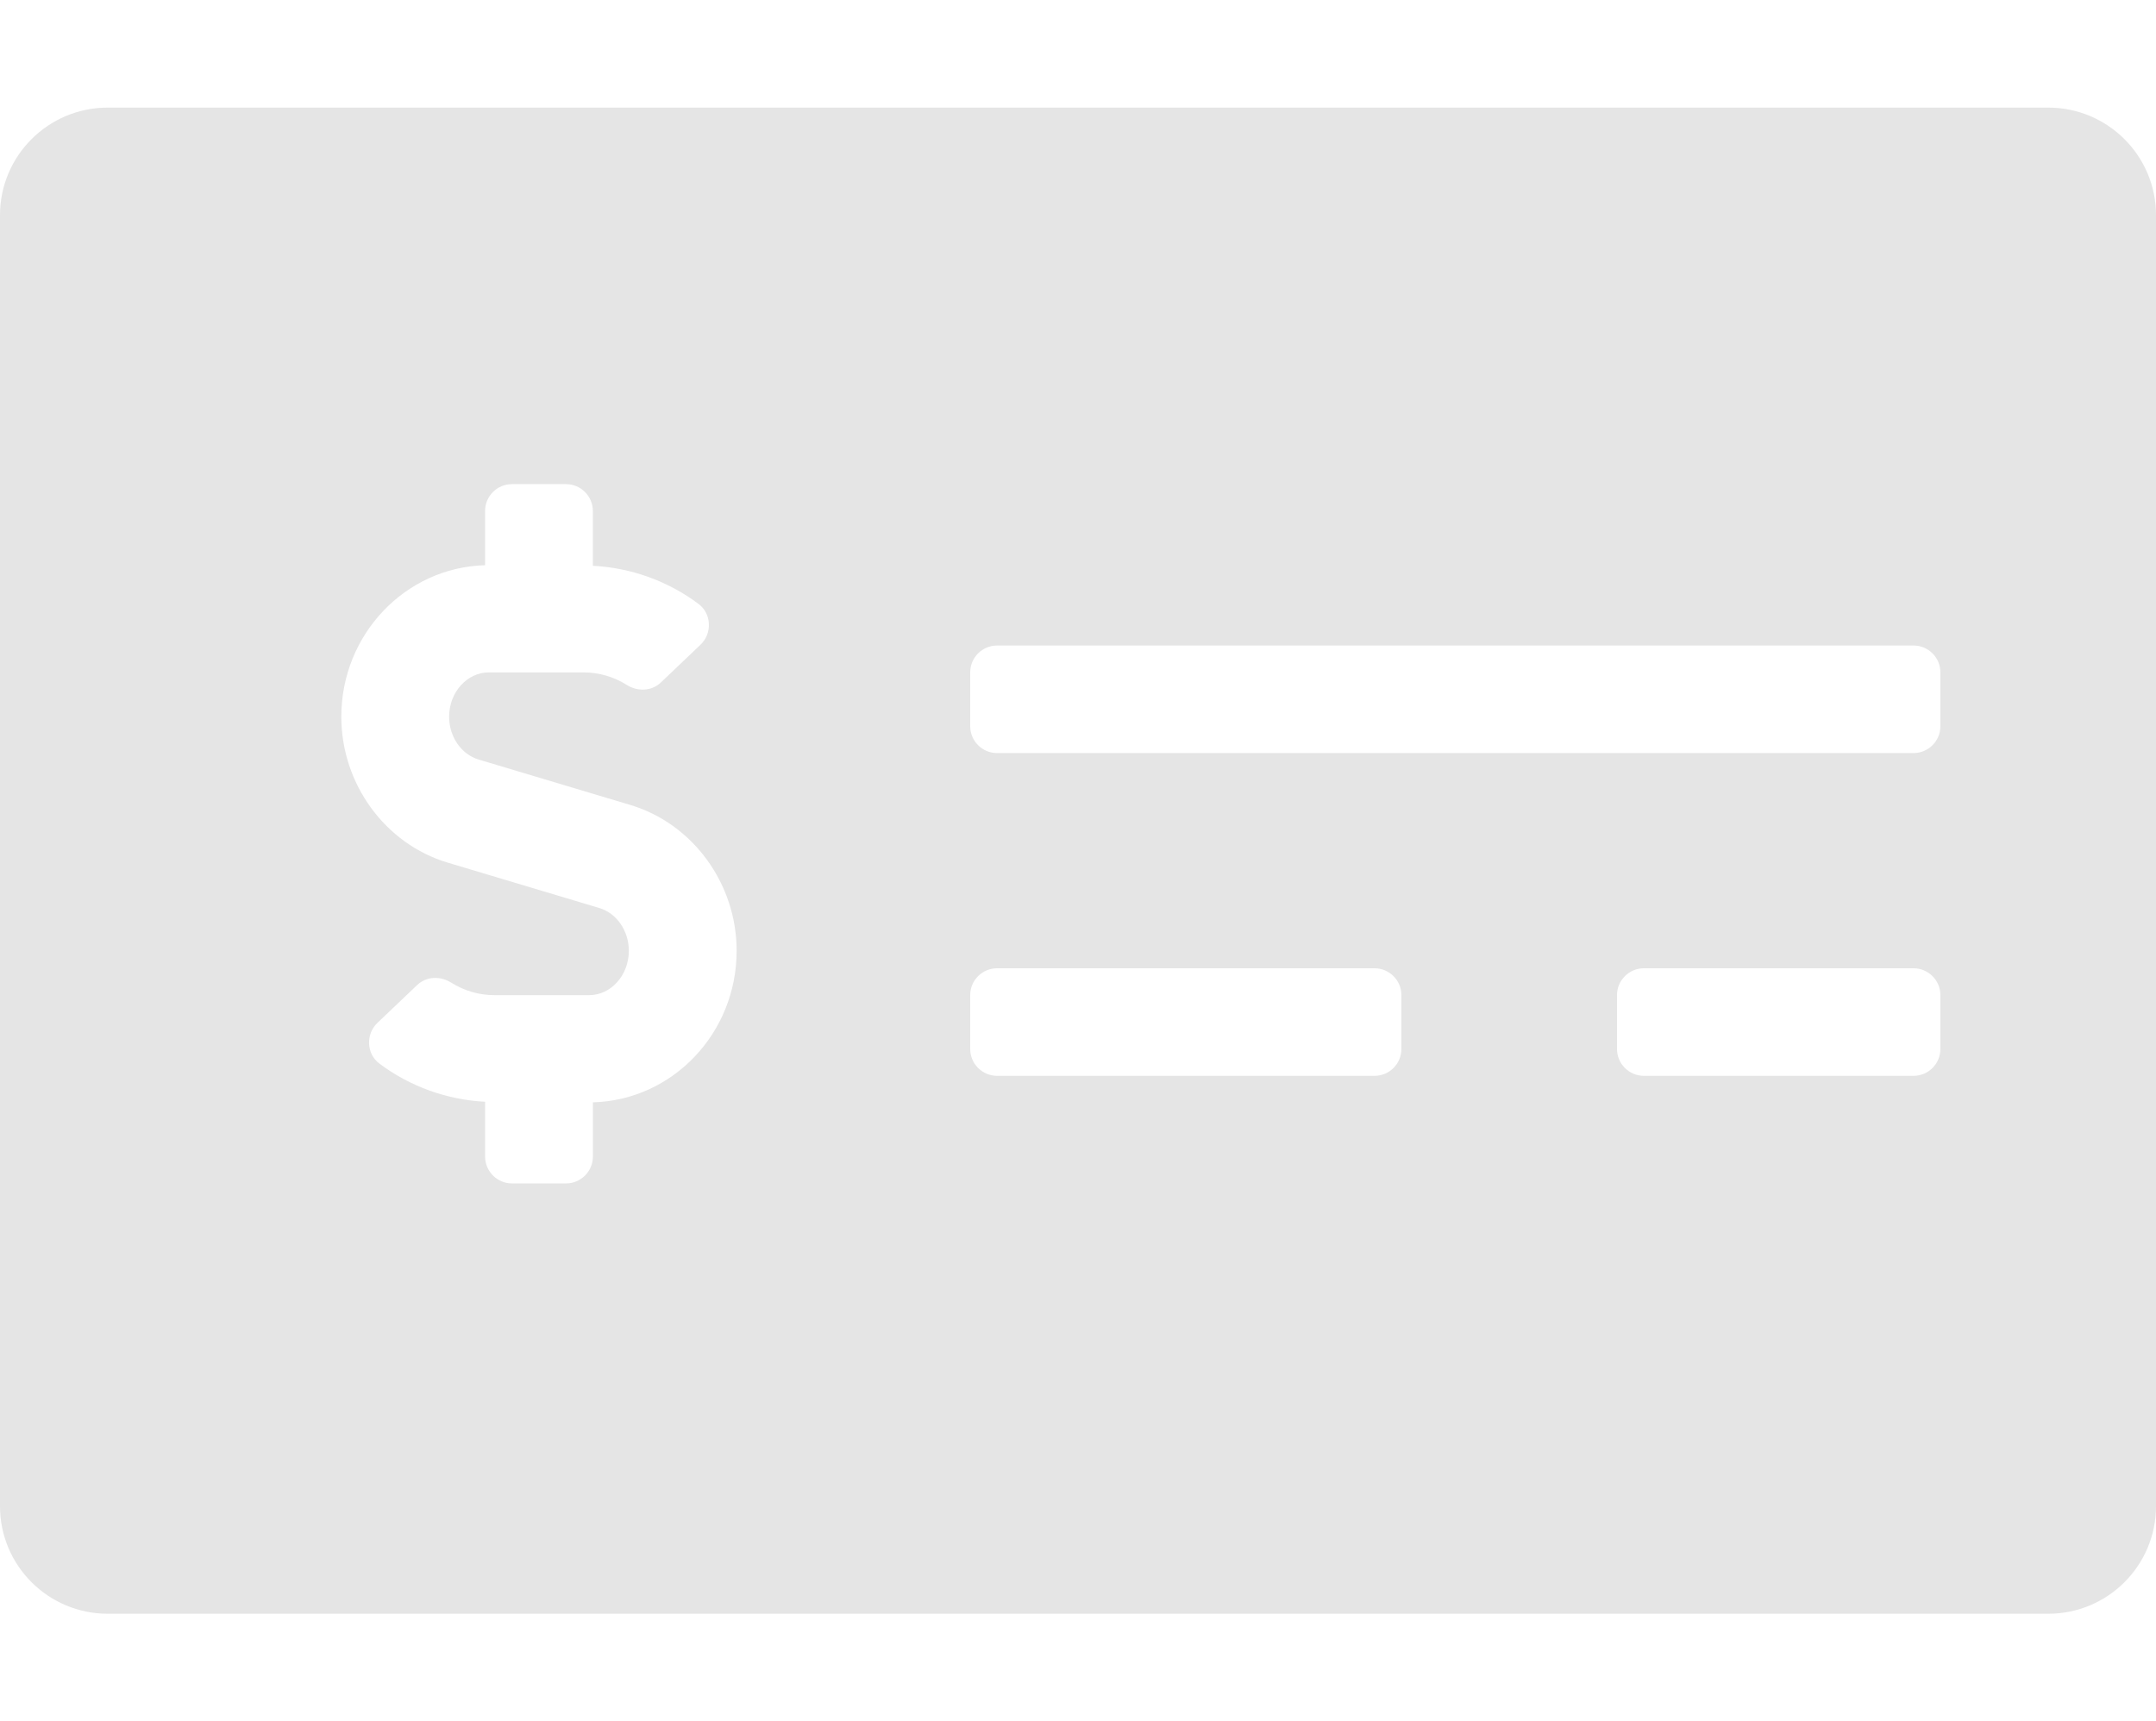 <svg width="139" height="111" viewBox="0 0 139 111" fill="none" xmlns="http://www.w3.org/2000/svg">
<path d="M132.05 6.938H6.95C3.112 6.938 0 10.044 0 13.875V97.125C0 100.956 3.112 104.062 6.95 104.062H132.05C135.888 104.062 139 100.956 139 97.125V13.875C139 10.044 135.888 6.938 132.05 6.938ZM38.225 71.083V74.578C38.225 75.536 37.447 76.312 36.487 76.312H33.013C32.053 76.312 31.275 75.536 31.275 74.578V71.046C28.823 70.921 26.438 70.067 24.462 68.586C23.615 67.951 23.571 66.685 24.338 65.954L26.89 63.524C27.492 62.951 28.386 62.925 29.09 63.365C29.931 63.89 30.884 64.172 31.874 64.172H37.98C39.391 64.172 40.542 62.888 40.542 61.312C40.542 60.022 39.758 58.886 38.638 58.553L28.864 55.626C24.827 54.416 22.005 50.548 22.005 46.219C22.005 40.903 26.143 36.584 31.273 36.448V32.953C31.273 31.995 32.05 31.219 33.01 31.219H36.485C37.445 31.219 38.223 31.995 38.223 32.953V36.485C40.675 36.611 43.06 37.462 45.036 38.945C45.883 39.581 45.926 40.847 45.16 41.577L42.608 44.008C42.006 44.58 41.111 44.606 40.408 44.166C39.567 43.639 38.614 43.359 37.623 43.359H31.518C30.107 43.359 28.955 44.643 28.955 46.219C28.955 47.509 29.739 48.645 30.86 48.979L40.634 51.906C44.671 53.115 47.492 56.983 47.492 61.312C47.492 66.63 43.355 70.947 38.225 71.083ZM90.35 67.641C90.35 68.599 89.573 69.375 88.612 69.375H64.287C63.328 69.375 62.55 68.599 62.55 67.641V64.172C62.55 63.214 63.328 62.438 64.287 62.438H88.612C89.573 62.438 90.35 63.214 90.35 64.172V67.641ZM125.1 67.641C125.1 68.599 124.322 69.375 123.362 69.375H105.987C105.028 69.375 104.25 68.599 104.25 67.641V64.172C104.25 63.214 105.028 62.438 105.987 62.438H123.362C124.322 62.438 125.1 63.214 125.1 64.172V67.641ZM125.1 46.828C125.1 47.786 124.322 48.562 123.362 48.562H64.287C63.328 48.562 62.55 47.786 62.55 46.828V43.359C62.55 42.401 63.328 41.625 64.287 41.625H123.362C124.322 41.625 125.1 42.401 125.1 43.359V46.828Z" fill="#E5E5E5"/>
</svg>
